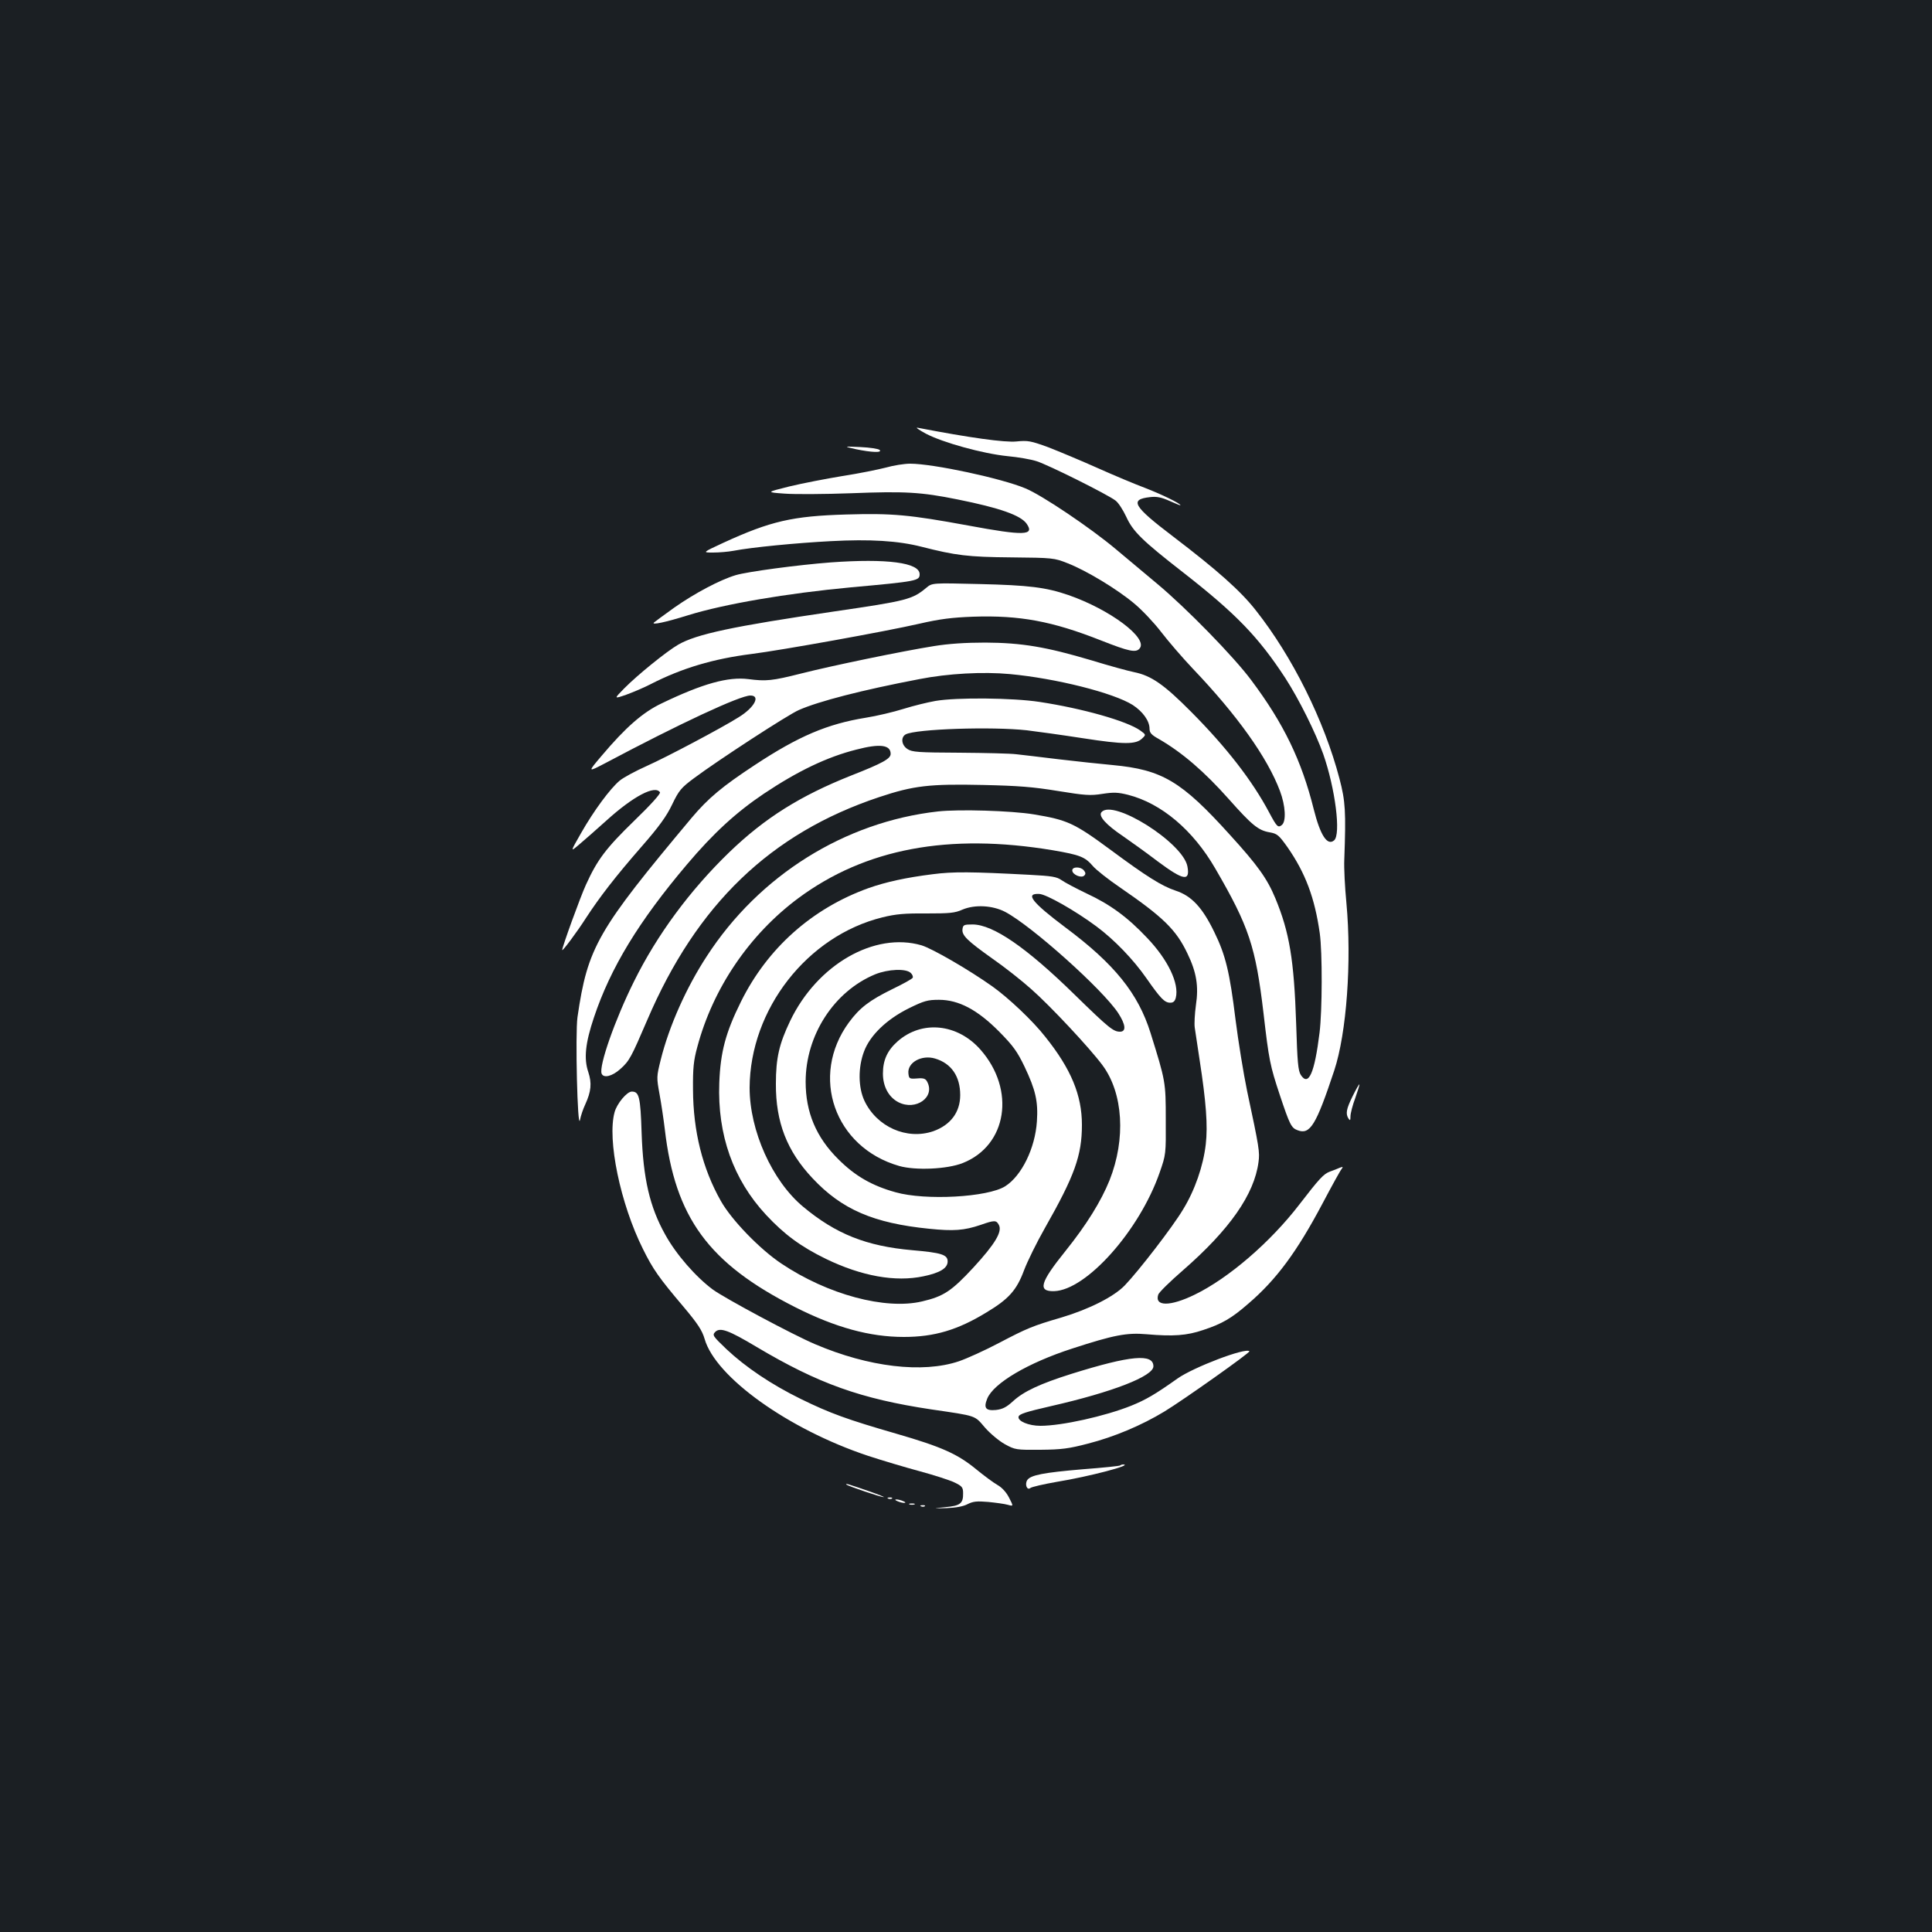 <?xml version="1.0" standalone="no"?>
<!DOCTYPE svg PUBLIC "-//W3C//DTD SVG 20010904//EN"
 "http://www.w3.org/TR/2001/REC-SVG-20010904/DTD/svg10.dtd">
<svg version="1.0" xmlns="http://www.w3.org/2000/svg"
 width="1000pt" height="1000pt" viewBox="0 0 1000 1000"
 preserveAspectRatio="xMidYMid meet">
<rect width="100%" height="100%" fill="#1b1f23"/>
<g transform="translate(0,1000) scale(0.1,-0.1)"
fill="#ffffff" stroke="none">
<path d="M4793 7755 c88 -46 294 -103 422 -116 55 -5 123 -17 150 -26 61 -19
371 -174 409 -204 15 -11 39 -49 55 -83 35 -77 82 -123 295 -289 273 -213 390
-334 529 -547 71 -110 156 -281 196 -393 62 -177 93 -417 56 -447 -35 -29 -71
26 -105 161 -63 253 -156 445 -324 669 -89 120 -336 373 -486 498 -63 53 -160
134 -215 180 -131 110 -382 279 -467 314 -123 52 -478 128 -597 128 -30 0 -87
-9 -125 -20 -39 -10 -141 -31 -226 -44 -85 -14 -209 -38 -275 -54 -120 -30
-120 -30 -24 -37 53 -4 208 -3 345 2 278 11 362 6 550 -32 219 -44 327 -82
358 -126 42 -61 -12 -63 -303 -9 -305 56 -392 64 -631 57 -277 -8 -391 -34
-635 -146 -110 -51 -110 -51 -54 -51 31 0 78 4 105 9 92 18 329 41 504 50 203
11 349 2 470 -29 177 -45 239 -53 465 -55 214 -2 222 -3 290 -30 98 -38 258
-135 346 -209 41 -34 103 -100 139 -147 36 -47 110 -133 164 -190 230 -241
386 -460 451 -633 29 -77 33 -157 10 -176 -20 -16 -26 -10 -66 65 -87 164
-221 337 -404 521 -140 141 -206 187 -295 205 -30 6 -129 33 -220 61 -236 70
-361 91 -550 92 -104 0 -191 -6 -265 -18 -164 -26 -531 -102 -688 -142 -151
-38 -181 -41 -274 -29 -104 13 -235 -23 -447 -125 -98 -46 -188 -125 -312
-272 -73 -86 -73 -86 19 -38 384 204 697 350 751 350 54 0 21 -62 -60 -112
-87 -55 -376 -208 -475 -252 -58 -26 -122 -60 -142 -77 -48 -40 -133 -154
-200 -272 -56 -98 -56 -98 -9 -58 26 22 89 77 141 124 139 126 252 185 277
146 4 -7 -48 -65 -134 -148 -145 -141 -190 -200 -249 -330 -29 -63 -123 -322
-123 -338 0 -10 78 95 124 167 70 107 149 210 286 367 91 104 130 158 159 219
35 73 47 87 113 136 123 92 487 329 543 353 102 45 325 103 624 160 147 29
330 39 468 26 238 -22 536 -97 636 -160 52 -34 87 -82 87 -123 0 -21 10 -32
48 -53 121 -70 235 -168 363 -312 119 -134 152 -161 210 -171 40 -7 48 -14 93
-77 93 -134 141 -262 167 -445 14 -99 13 -402 -1 -515 -26 -210 -57 -280 -97
-219 -14 22 -18 66 -24 263 -11 334 -35 476 -108 652 -42 101 -91 170 -235
328 -251 278 -351 337 -606 361 -63 6 -189 19 -280 30 -91 11 -189 23 -219 26
-29 4 -162 7 -295 8 -213 1 -245 3 -269 19 -31 20 -36 61 -9 76 53 28 446 41
627 21 50 -6 180 -24 290 -41 213 -33 275 -33 307 -1 20 19 20 19 -10 41 -69
49 -298 114 -522 148 -137 21 -428 24 -538 5 -40 -7 -114 -25 -165 -41 -51
-16 -139 -37 -196 -46 -198 -32 -347 -95 -573 -244 -169 -111 -242 -172 -328
-274 -489 -584 -538 -669 -591 -1032 -12 -85 0 -592 13 -532 4 21 16 57 27 80
31 68 35 110 16 168 -24 70 -15 151 29 282 86 258 233 499 482 793 137 162
255 270 398 366 175 117 327 190 478 228 122 32 178 25 178 -22 0 -25 -41 -48
-204 -112 -264 -105 -446 -219 -630 -396 -204 -197 -375 -428 -495 -671 -98
-197 -182 -437 -167 -476 10 -25 55 -14 97 24 47 42 56 60 139 253 256 599
639 967 1200 1154 180 60 261 69 538 63 182 -4 259 -10 387 -31 142 -23 168
-25 231 -15 59 9 81 8 133 -5 172 -44 336 -182 451 -381 175 -301 209 -404
250 -750 28 -243 34 -271 84 -422 52 -156 60 -171 92 -183 65 -25 96 26 190
309 64 194 91 564 63 867 -8 82 -13 183 -11 224 9 250 6 302 -25 420 -79 301
-244 632 -433 871 -79 101 -201 209 -428 382 -208 158 -227 192 -119 204 35 4
58 -1 101 -20 31 -14 56 -24 56 -22 0 9 -99 57 -182 89 -51 19 -163 66 -248
104 -85 38 -200 86 -254 107 -91 33 -105 36 -165 30 -60 -6 -241 19 -511 71
-14 3 6 -11 43 -31z"/>
<path d="M4430 7675 c82 -17 138 -19 123 -4 -6 6 -51 13 -100 15 -88 4 -88 4
-23 -11z"/>
<path d="M4300 7089 c-171 -13 -432 -48 -492 -66 -81 -24 -213 -94 -318 -168
-52 -37 -99 -72 -105 -77 -16 -15 60 1 178 38 188 58 510 113 842 144 343 31
355 34 355 68 0 60 -169 82 -460 61z"/>
<path d="M4795 6958 c-73 -61 -101 -68 -478 -123 -524 -77 -712 -117 -807
-172 -59 -34 -211 -157 -279 -226 -54 -55 -54 -55 10 -33 35 13 93 37 129 56
161 82 322 130 520 155 157 20 691 116 870 157 104 24 168 32 277 36 241 8
409 -23 662 -123 145 -57 181 -65 200 -41 44 53 -153 201 -369 276 -116 40
-205 51 -460 57 -245 6 -245 6 -275 -19z"/>
<path d="M4855 5800 c-483 -54 -926 -331 -1197 -750 -106 -162 -195 -362 -238
-535 -22 -88 -22 -92 -6 -180 9 -49 21 -130 27 -180 53 -457 226 -694 675
-921 208 -105 386 -154 562 -154 158 0 279 36 428 127 115 69 156 115 194 217
18 48 67 147 108 219 154 271 192 376 192 535 0 153 -56 289 -190 456 -64 82
-189 200 -273 260 -121 86 -311 196 -367 213 -243 71 -540 -99 -680 -391 -57
-119 -74 -192 -74 -326 -1 -198 57 -348 190 -489 151 -161 315 -232 603 -261
127 -13 181 -9 267 20 71 25 81 25 94 0 19 -35 -20 -99 -131 -220 -114 -123
-155 -150 -266 -176 -190 -45 -489 35 -729 196 -112 75 -258 226 -313 324 -95
168 -143 361 -144 576 -1 110 3 151 22 220 81 305 270 583 523 771 347 257
778 338 1318 248 140 -24 166 -34 207 -82 15 -18 79 -69 141 -111 224 -154
290 -219 348 -341 47 -97 59 -169 44 -268 -6 -44 -9 -96 -6 -116 3 -20 14 -94
25 -166 34 -220 43 -341 32 -438 -13 -112 -56 -237 -118 -338 -53 -89 -229
-317 -301 -392 -57 -59 -184 -123 -327 -166 -151 -44 -179 -56 -324 -132 -74
-39 -167 -81 -208 -95 -188 -63 -466 -30 -743 88 -116 49 -468 238 -530 283
-89 66 -191 183 -247 285 -80 143 -114 289 -122 526 -6 188 -13 214 -51 214
-25 0 -77 -62 -89 -107 -39 -141 30 -474 147 -708 52 -105 82 -148 210 -299
74 -88 96 -122 109 -166 56 -198 434 -468 845 -605 73 -24 194 -60 268 -80 74
-20 155 -46 180 -58 40 -19 45 -26 45 -56 1 -53 -15 -65 -92 -72 -68 -7 -68
-7 7 -5 49 2 87 9 109 21 28 14 48 16 106 11 40 -4 85 -10 102 -15 29 -8 29
-8 6 37 -15 29 -37 53 -62 67 -21 12 -69 48 -107 79 -97 80 -179 117 -414 185
-256 74 -344 106 -495 180 -153 75 -286 165 -384 257 -72 69 -75 73 -59 90 25
25 69 9 213 -77 321 -191 540 -269 905 -324 239 -35 223 -30 278 -94 27 -31
74 -70 103 -86 53 -29 58 -30 184 -29 111 1 147 6 247 32 136 35 276 94 395
166 97 59 446 306 440 312 -20 20 -290 -83 -372 -141 -117 -83 -164 -110 -240
-141 -135 -54 -359 -104 -470 -104 -60 0 -118 24 -113 47 3 14 37 25 168 55
320 73 530 155 530 206 0 67 -117 57 -424 -39 -162 -51 -248 -91 -303 -142
-33 -30 -53 -41 -88 -45 -53 -5 -65 10 -45 59 33 80 211 185 440 259 215 70
282 83 385 74 137 -12 208 -7 293 22 97 32 146 60 233 136 146 125 252 269
385 520 47 89 91 169 98 177 9 12 7 13 -9 7 -11 -5 -34 -14 -51 -20 -33 -12
-55 -36 -159 -171 -150 -195 -366 -381 -541 -466 -127 -62 -209 -62 -189 0 3
11 61 68 128 126 242 211 369 393 391 560 7 52 4 73 -59 368 -19 92 -46 259
-60 370 -30 244 -51 333 -110 453 -61 126 -117 187 -200 214 -72 24 -150 73
-335 210 -191 141 -225 156 -400 185 -116 19 -387 27 -495 15z m-141 -836 c9
-8 13 -20 10 -25 -3 -6 -50 -32 -104 -58 -120 -59 -170 -97 -226 -173 -204
-278 -75 -647 260 -743 84 -24 248 -17 329 15 230 91 275 379 92 587 -119 135
-303 154 -429 43 -53 -47 -76 -97 -76 -167 0 -67 30 -122 80 -148 90 -46 192
26 149 106 -8 16 -19 20 -52 17 -40 -3 -42 -1 -45 25 -7 57 68 99 138 78 84
-25 130 -92 130 -189 0 -89 -50 -155 -139 -187 -137 -47 -293 22 -357 158 -32
69 -33 172 -2 254 31 84 117 167 232 224 79 39 98 44 156 44 102 0 199 -51
312 -165 72 -73 93 -102 131 -181 57 -120 71 -180 64 -283 -9 -139 -79 -282
-164 -336 -90 -57 -413 -75 -568 -31 -122 34 -209 84 -296 171 -115 114 -169
243 -169 401 0 241 147 468 360 556 67 27 160 31 184 7z"/>
<path d="M5701 5796 c-17 -20 25 -66 113 -125 39 -27 120 -85 179 -130 133
-99 168 -105 153 -25 -24 123 -386 351 -445 280z"/>
<path d="M5550 5495 c0 -22 47 -42 62 -27 8 8 8 15 -2 27 -16 20 -60 20 -60 0z"/>
<path d="M4827 5475 c-136 -17 -242 -40 -332 -72 -292 -105 -523 -311 -660
-588 -79 -159 -106 -260 -112 -420 -10 -269 72 -500 242 -683 94 -101 179
-164 310 -228 184 -89 359 -121 505 -90 86 18 125 42 125 77 0 35 -33 45 -183
58 -238 21 -396 84 -565 225 -161 134 -277 394 -277 616 2 406 298 786 688
882 69 17 115 21 227 20 120 0 147 2 187 20 64 27 156 22 221 -12 138 -73 506
-403 585 -524 39 -60 42 -96 9 -96 -34 0 -58 19 -232 189 -252 247 -424 365
-530 366 -45 0 -50 -2 -53 -23 -5 -33 23 -60 155 -154 62 -43 152 -114 200
-157 98 -86 302 -304 369 -394 108 -145 122 -382 37 -596 -44 -109 -119 -230
-228 -366 -132 -164 -145 -210 -59 -208 167 5 442 314 546 613 33 94 33 97 32
275 0 195 -1 199 -79 449 -64 204 -186 356 -441 546 -173 130 -210 177 -135
173 36 -1 187 -87 296 -168 93 -69 192 -172 260 -270 72 -103 93 -125 122
-125 16 0 24 7 29 26 18 73 -40 196 -149 310 -101 107 -191 173 -314 230 -54
26 -111 56 -128 68 -25 18 -51 22 -165 28 -302 16 -396 17 -503 3z"/>
<path d="M7001 4326 c-33 -67 -37 -91 -21 -116 8 -12 10 -9 10 12 0 15 11 58
25 95 13 37 23 69 21 70 -2 2 -17 -25 -35 -61z"/>
<path d="M5798 2415 c-2 -3 -90 -12 -195 -20 -201 -17 -269 -30 -286 -56 -14
-22 -1 -55 16 -41 7 6 69 20 137 32 166 27 398 88 344 90 -6 0 -13 -2 -16 -5z"/>
<path d="M4381 2316 c8 -8 180 -66 193 -65 6 0 -26 13 -72 29 -110 38 -128 44
-121 36z"/>
<path d="M4598 2243 c7 -3 16 -2 19 1 4 3 -2 6 -13 5 -11 0 -14 -3 -6 -6z"/>
<path d="M4645 2230 c11 -5 27 -9 35 -9 9 0 8 4 -5 9 -11 5 -27 9 -35 9 -9 0
-8 -4 5 -9z"/>
<path d="M4708 2213 c6 -2 18 -2 25 0 6 3 1 5 -13 5 -14 0 -19 -2 -12 -5z"/>
<path d="M4768 2203 c7 -3 16 -2 19 1 4 3 -2 6 -13 5 -11 0 -14 -3 -6 -6z"/>
</g>
</svg>
